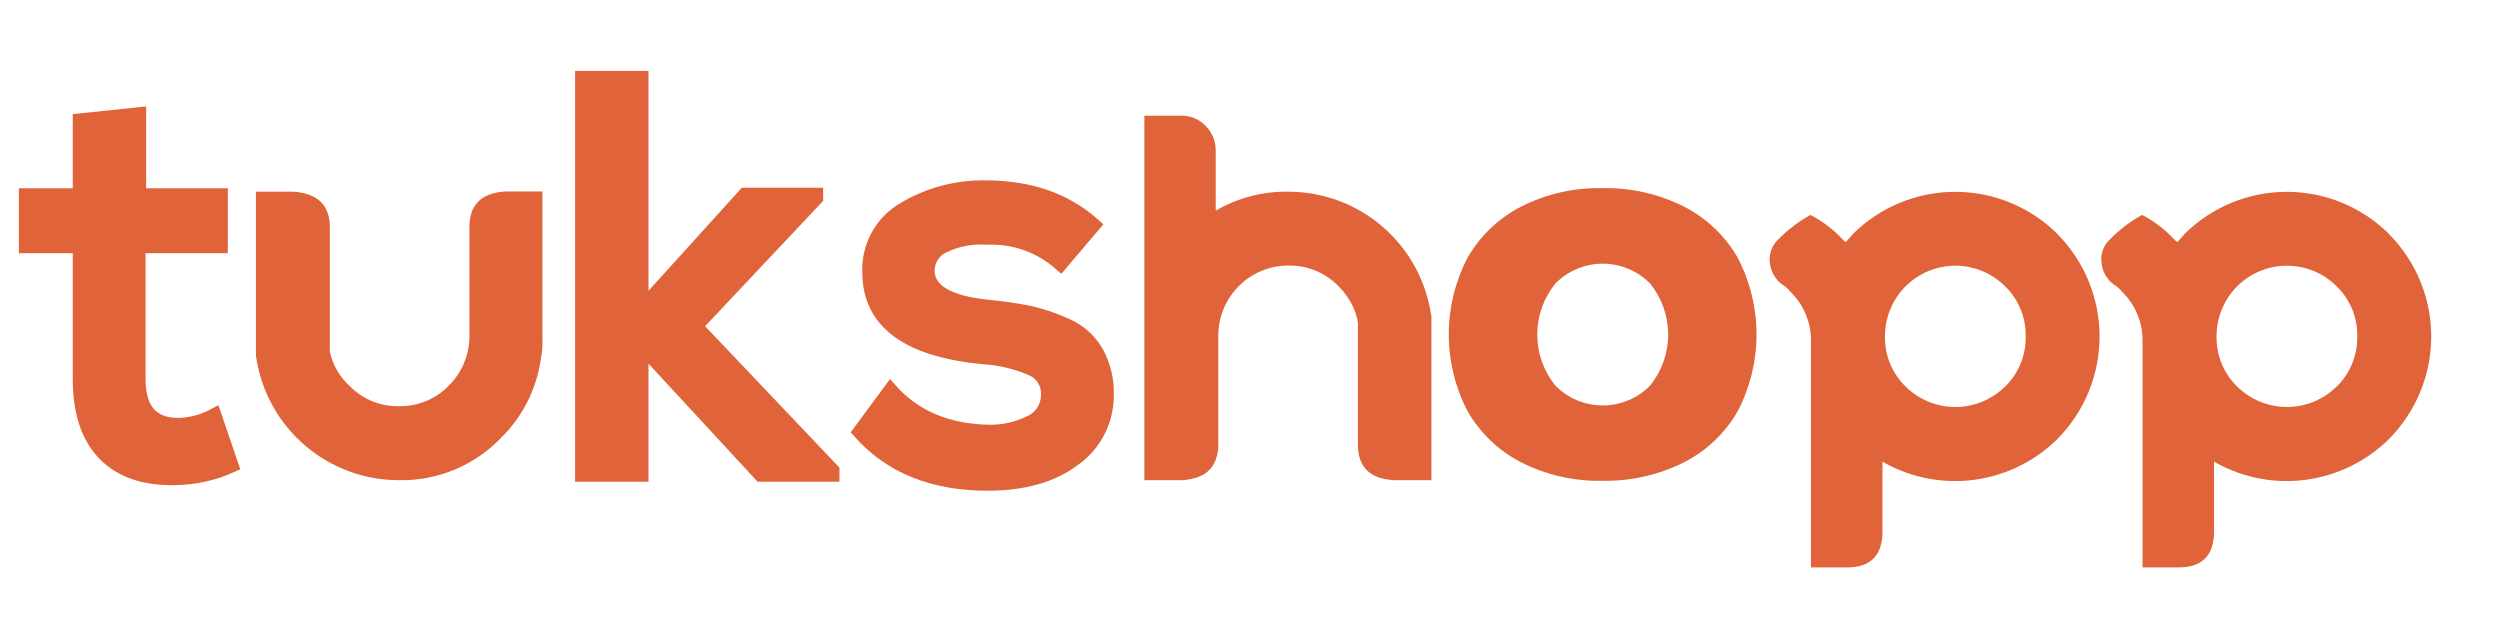 <svg width="96" height="24" viewBox="0 0 96 24" fill="none" xmlns="http://www.w3.org/2000/svg">
<path d="M19.231 16.822C18.727 17.345 18.12 17.759 17.448 18.038C16.776 18.316 16.054 18.453 15.327 18.439C14.01 18.442 12.734 17.975 11.73 17.122C10.726 16.269 10.058 15.086 9.848 13.785L9.828 13.669V7.361H11.266C12.2 7.427 12.665 7.879 12.665 8.721V13.422C12.662 13.476 12.669 13.529 12.684 13.58C12.8 14.053 13.054 14.48 13.413 14.807C13.659 15.065 13.956 15.268 14.286 15.404C14.615 15.54 14.969 15.606 15.325 15.597C15.68 15.603 16.033 15.536 16.362 15.4C16.691 15.264 16.988 15.063 17.236 14.807C17.488 14.557 17.687 14.259 17.822 13.931C17.958 13.603 18.027 13.251 18.026 12.896V8.713C18.026 7.859 18.488 7.406 19.411 7.352H20.829V12.929C20.843 13.213 20.823 13.498 20.771 13.777C20.607 14.934 20.066 16.004 19.231 16.822Z" fill="#E0633A"/>
<path d="M79.008 8.99C80.042 10.037 80.623 11.45 80.623 12.922C80.623 14.394 80.042 15.807 79.008 16.855C78.151 17.703 77.044 18.251 75.85 18.419C74.656 18.586 73.44 18.363 72.384 17.783L72.334 17.752L72.287 17.722V20.404C72.287 21.327 71.833 21.789 70.927 21.789H69.541V13.037C69.537 12.694 69.465 12.356 69.329 12.041C69.194 11.727 68.998 11.442 68.752 11.203C68.665 11.091 68.558 10.997 68.436 10.926C68.304 10.828 68.194 10.703 68.112 10.56C68.031 10.417 67.98 10.259 67.962 10.095C67.941 9.931 67.958 9.765 68.013 9.61C68.068 9.454 68.159 9.314 68.278 9.2C68.644 8.826 69.062 8.507 69.519 8.253C69.986 8.493 70.407 8.814 70.763 9.2C70.797 9.238 70.836 9.271 70.879 9.297C70.92 9.246 70.963 9.197 71.01 9.15C71.054 9.103 71.104 9.048 71.156 8.981C72.2 7.947 73.61 7.366 75.079 7.366C76.549 7.366 77.959 7.947 79.002 8.981L79.008 8.99ZM76.996 14.846C77.254 14.594 77.457 14.292 77.593 13.958C77.728 13.625 77.794 13.267 77.786 12.907C77.792 12.551 77.725 12.198 77.589 11.869C77.453 11.541 77.252 11.243 76.996 10.995C76.621 10.619 76.143 10.362 75.622 10.256C75.101 10.151 74.561 10.201 74.069 10.401C73.576 10.601 73.154 10.941 72.854 11.38C72.554 11.819 72.391 12.337 72.384 12.868V13.026C72.398 13.711 72.682 14.363 73.173 14.841C73.682 15.345 74.369 15.628 75.085 15.628C75.801 15.628 76.488 15.345 76.996 14.841V14.846Z" fill="#E0633A"/>
<path d="M91.74 8.99C92.777 10.036 93.359 11.449 93.359 12.922C93.359 14.395 92.777 15.808 91.74 16.855C90.884 17.703 89.776 18.251 88.582 18.419C87.389 18.586 86.173 18.363 85.116 17.783L85.069 17.752L85.019 17.722V20.404C85.019 21.327 84.566 21.789 83.659 21.789H82.274V13.037C82.27 12.694 82.198 12.356 82.063 12.041C81.927 11.726 81.731 11.441 81.484 11.203C81.399 11.09 81.292 10.996 81.169 10.926C81.037 10.828 80.927 10.703 80.846 10.56C80.764 10.417 80.714 10.259 80.698 10.095C80.674 9.931 80.691 9.765 80.746 9.609C80.801 9.453 80.893 9.313 81.013 9.2C81.379 8.825 81.797 8.506 82.255 8.253C82.721 8.493 83.141 8.814 83.496 9.2C83.53 9.239 83.57 9.272 83.615 9.297C83.653 9.245 83.696 9.196 83.742 9.15C83.794 9.097 83.844 9.04 83.889 8.981C84.933 7.947 86.343 7.366 87.812 7.366C89.281 7.366 90.692 7.947 91.735 8.981L91.74 8.99ZM89.729 14.846C89.986 14.594 90.189 14.292 90.325 13.958C90.461 13.625 90.527 13.267 90.519 12.907C90.525 12.551 90.458 12.198 90.322 11.869C90.186 11.541 89.984 11.243 89.729 10.995C89.354 10.619 88.876 10.362 88.355 10.256C87.834 10.151 87.294 10.201 86.801 10.401C86.309 10.601 85.886 10.941 85.587 11.38C85.287 11.819 85.123 12.337 85.116 12.868V13.026C85.131 13.711 85.415 14.363 85.906 14.841C86.415 15.345 87.102 15.628 87.818 15.628C88.534 15.628 89.221 15.345 89.729 14.841V14.846Z" fill="#E0633A"/>
<path d="M54.967 12.131V18.439H53.529C52.605 18.388 52.144 17.934 52.144 17.079V12.386C52.132 12.355 52.125 12.322 52.124 12.289C52.123 12.261 52.117 12.234 52.105 12.209C52.051 11.984 51.964 11.768 51.847 11.569C51.721 11.357 51.57 11.162 51.396 10.987C51.148 10.732 50.85 10.53 50.52 10.394C50.191 10.258 49.837 10.191 49.481 10.197C49.128 10.196 48.778 10.265 48.451 10.399C48.124 10.533 47.827 10.73 47.577 10.979C47.326 11.229 47.127 11.524 46.991 11.85C46.855 12.176 46.784 12.526 46.783 12.879V17.079C46.786 17.274 46.752 17.468 46.683 17.65C46.511 18.137 46.079 18.398 45.381 18.439H43.943V4.443H45.362C45.537 4.44 45.71 4.473 45.872 4.541C46.033 4.609 46.178 4.709 46.298 4.837C46.423 4.961 46.521 5.108 46.587 5.271C46.654 5.434 46.686 5.609 46.683 5.784V8.089C47.532 7.595 48.5 7.343 49.481 7.361C50.795 7.363 52.066 7.831 53.066 8.684C54.066 9.536 54.731 10.715 54.942 12.012L54.967 12.131Z" fill="#E0633A"/>
<path d="M24.625 3V11.885L28.609 7.485H31.332V7.604L26.694 12.527L31.958 18.068V18.221H29.212L24.625 13.256V18.221H22.361V3H24.625Z" fill="#E0633A" stroke="#E0633A" stroke-width="0.554" stroke-miterlimit="10"/>
<path d="M40.726 10.12C39.947 9.433 38.932 9.074 37.895 9.12C37.322 9.079 36.75 9.188 36.232 9.436C36.046 9.519 35.889 9.655 35.779 9.827C35.668 9.999 35.611 10.198 35.612 10.402C35.627 11.173 36.403 11.634 37.942 11.788C38.472 11.836 38.999 11.913 39.521 12.018C40.008 12.127 40.483 12.288 40.937 12.497C41.417 12.704 41.821 13.058 42.089 13.508C42.373 14.015 42.513 14.59 42.493 15.17C42.497 15.652 42.383 16.127 42.163 16.555C41.944 16.984 41.623 17.352 41.23 17.63C40.403 18.255 39.299 18.567 37.92 18.567C35.831 18.567 34.198 17.907 33.022 16.586L34.196 14.996C35.12 16.026 36.376 16.556 37.964 16.586C38.514 16.599 39.06 16.479 39.554 16.237C39.758 16.148 39.931 16.002 40.055 15.816C40.178 15.631 40.245 15.415 40.249 15.193C40.266 14.981 40.217 14.77 40.11 14.587C40.003 14.404 39.843 14.257 39.651 14.167C39.055 13.904 38.417 13.75 37.767 13.71C34.864 13.435 33.405 12.361 33.39 10.488C33.363 9.992 33.476 9.497 33.716 9.061C33.955 8.625 34.311 8.264 34.745 8.02C35.683 7.466 36.758 7.183 37.847 7.203C39.53 7.203 40.909 7.682 41.984 8.64L40.726 10.12Z" fill="#E0633A" stroke="#E0633A" stroke-width="0.554" stroke-miterlimit="10"/>
<path d="M58.41 17.753C57.547 17.31 56.831 16.625 56.351 15.783C55.879 14.875 55.633 13.867 55.633 12.843C55.633 11.82 55.879 10.812 56.351 9.904C56.831 9.061 57.547 8.377 58.41 7.934C59.377 7.443 60.45 7.2 61.535 7.225C62.62 7.202 63.695 7.446 64.665 7.934C65.531 8.375 66.25 9.06 66.732 9.904C67.204 10.812 67.451 11.82 67.451 12.843C67.451 13.867 67.204 14.875 66.732 15.783C66.25 16.627 65.531 17.311 64.665 17.753C63.693 18.241 62.617 18.484 61.529 18.462C60.447 18.485 59.376 18.241 58.41 17.753ZM63.363 14.807C63.813 14.253 64.058 13.561 64.058 12.848C64.058 12.134 63.813 11.442 63.363 10.887C63.126 10.646 62.843 10.454 62.53 10.324C62.218 10.193 61.883 10.125 61.544 10.125C61.206 10.125 60.871 10.193 60.558 10.324C60.246 10.454 59.963 10.646 59.726 10.887C59.276 11.442 59.031 12.134 59.031 12.848C59.031 13.561 59.276 14.253 59.726 14.807C59.963 15.049 60.246 15.241 60.558 15.371C60.871 15.502 61.206 15.569 61.544 15.569C61.883 15.569 62.218 15.502 62.53 15.371C62.843 15.241 63.126 15.049 63.363 14.807Z" fill="#E0633A"/>
<path d="M5.335 4.394V7.507H8.471V9.447H5.313V14.564C5.313 15.738 5.828 16.326 6.859 16.326C7.338 16.311 7.808 16.185 8.23 15.957L8.884 17.872C8.207 18.18 7.472 18.343 6.728 18.351C5.554 18.38 4.651 18.072 4.019 17.425C3.387 16.779 3.071 15.825 3.071 14.564V9.447H1.002V7.507H3.071V4.632L5.335 4.394Z" fill="#E0633A" stroke="#E0633A" stroke-width="0.554" stroke-miterlimit="10"/>
</svg>
